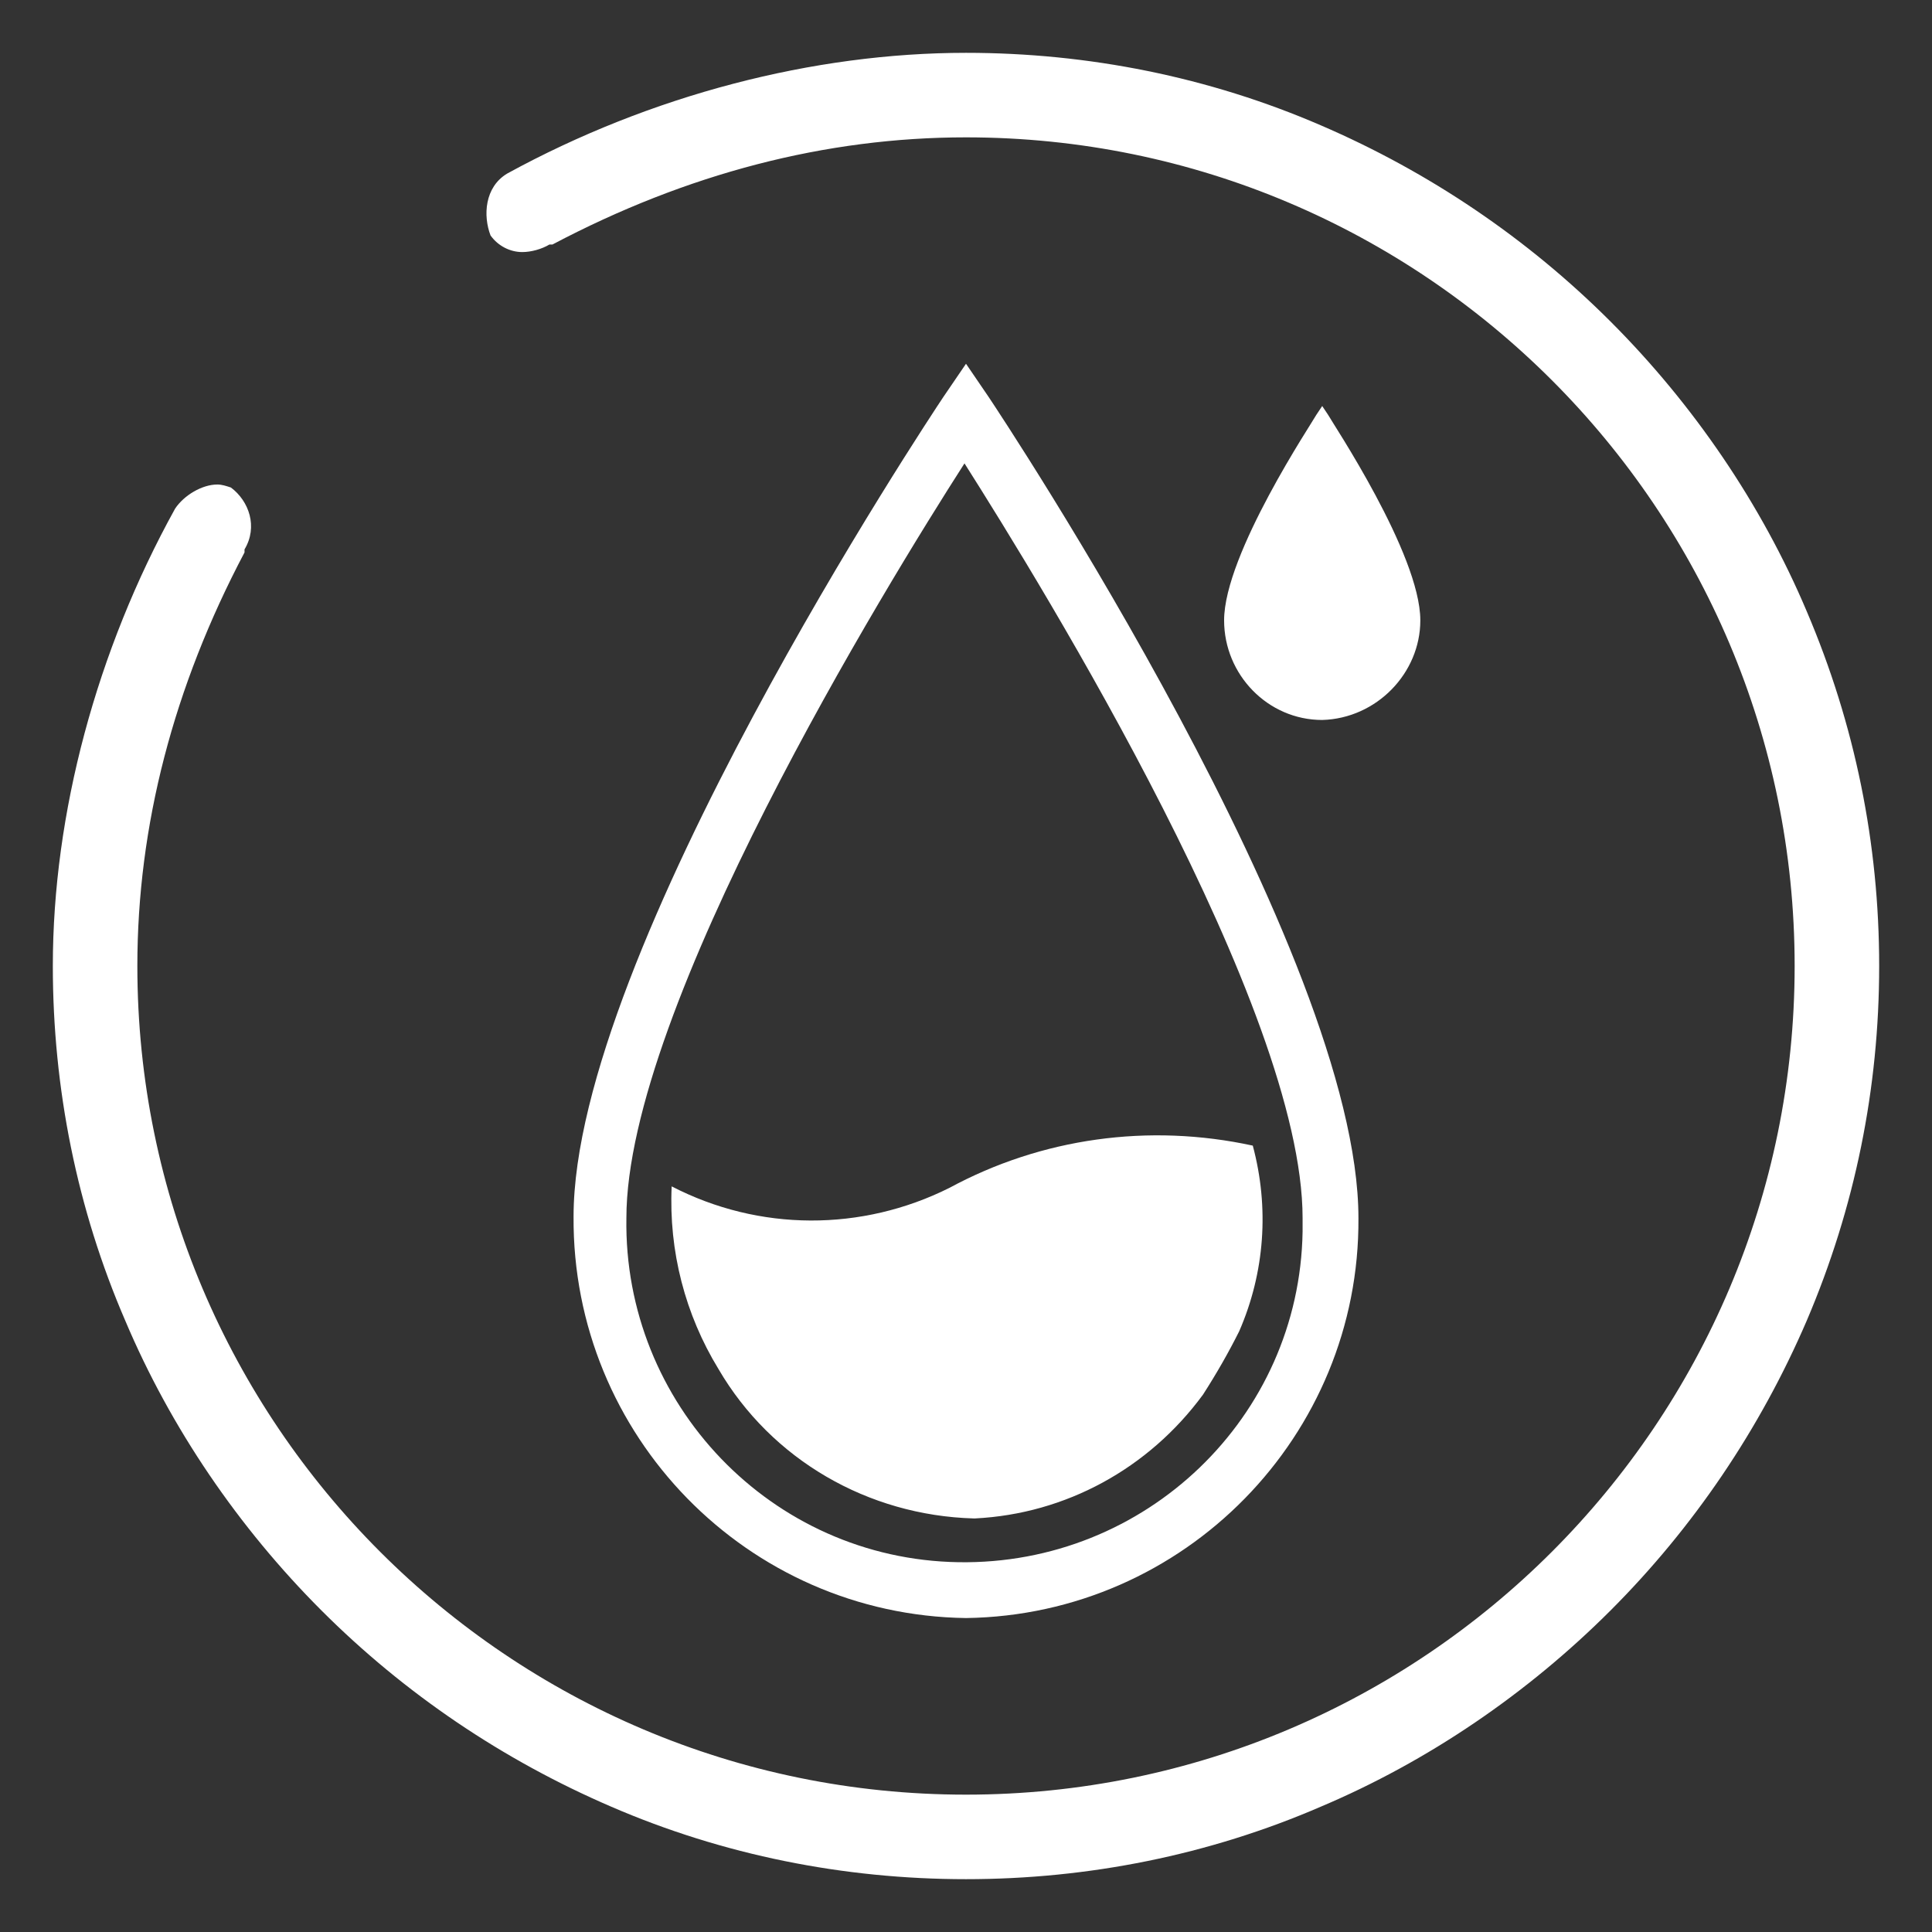 <?xml version="1.0" standalone="no"?><!DOCTYPE svg PUBLIC "-//W3C//DTD SVG 1.1//EN" "http://www.w3.org/Graphics/SVG/1.1/DTD/svg11.dtd"><svg t="1599623706699" class="icon" viewBox="0 0 1024 1024" version="1.1" xmlns="http://www.w3.org/2000/svg" p-id="14440" xmlns:xlink="http://www.w3.org/1999/xlink" width="128" height="128"><rect x="0" y="0" width="1024" height="1024" fill="#333333" stroke="none"/><defs><style type="text/css"></style></defs><path d="M512 996c-64.8 0-128.8-12.8-188-38.4-57.6-24.8-109.6-60-153.6-104s-80-96.8-104-153.6C40.8 640.8 28 576.8 28 512c0-80.8 23.2-167.2 64.8-242.4 4.8-7.2 14.4-12.8 22.4-12.8 2.4 0 4.8 0.8 7.2 1.6 9.6 7.2 14.4 20.8 7.2 32.8v1.6C92 364 72.8 437.6 72.8 512c0 242.4 196.8 439.2 439.2 439.2 242.4 0 439.2-196.8 439.2-439.2 0-242.4-196.8-439.2-439.2-439.2-74.4 0-148 19.2-219.2 56.8h-1.6c-4 2.4-9.6 4-14.4 4-6.4 0-12.8-3.2-16.8-8.8-4-10.4-3.2-25.6 8.8-32.8 76-41.6 162.4-64 243.2-64 64.8 0 128.8 12.8 188 38.4 57.6 24.8 109.6 60 153.6 104s80 96.8 104 153.6c25.6 60 38.4 123.2 38.4 188s-12.8 128-38.4 188c-24.8 57.6-60 109.6-104 153.6s-96.8 80-153.6 104c-59.2 25.6-123.2 38.4-188 38.4z" p-id="14441" fill="#ffffff"></path><path d="M524 210.4L512 192.8l-12 17.6C492 222.4 304 505.6 304 644.8c-0.8 116 92 211.2 208 212.8 116-1.6 208.8-96.8 208-212 0-140-188-423.2-196-435.2z m-16 617.6c-99.2-1.6-177.6-84-176-182.4 0-111.2 137.6-335.2 179.2-400 41.6 65.6 179.2 288.8 179.2 400v7.2c-1.6 98.4-83.2 176.8-182.4 175.2z m-4.8-198.4c-46.4 23.2-100.8 23.2-147.2-0.8-1.6 34.4 7.2 68 24.8 96.8 28 48 79.2 77.6 135.2 79.2h0.8c48-2.4 92-26.4 120.8-65.6 7.2-11.2 13.6-22.4 19.2-33.6 13.6-31.2 16-65.6 7.2-98.4-55.2-12-112-4-160.8 22.4zM700.8 381.6c-28.8 0-52-24-52-52.8 0-35.2 47.2-105.6 48.8-108.8l3.2-4.8 3.2 4.8c1.6 3.2 48.8 73.6 48.8 108.8 0 28-23.2 52-52 52.8z" p-id="14442" fill="#ffffff"></path></svg>
